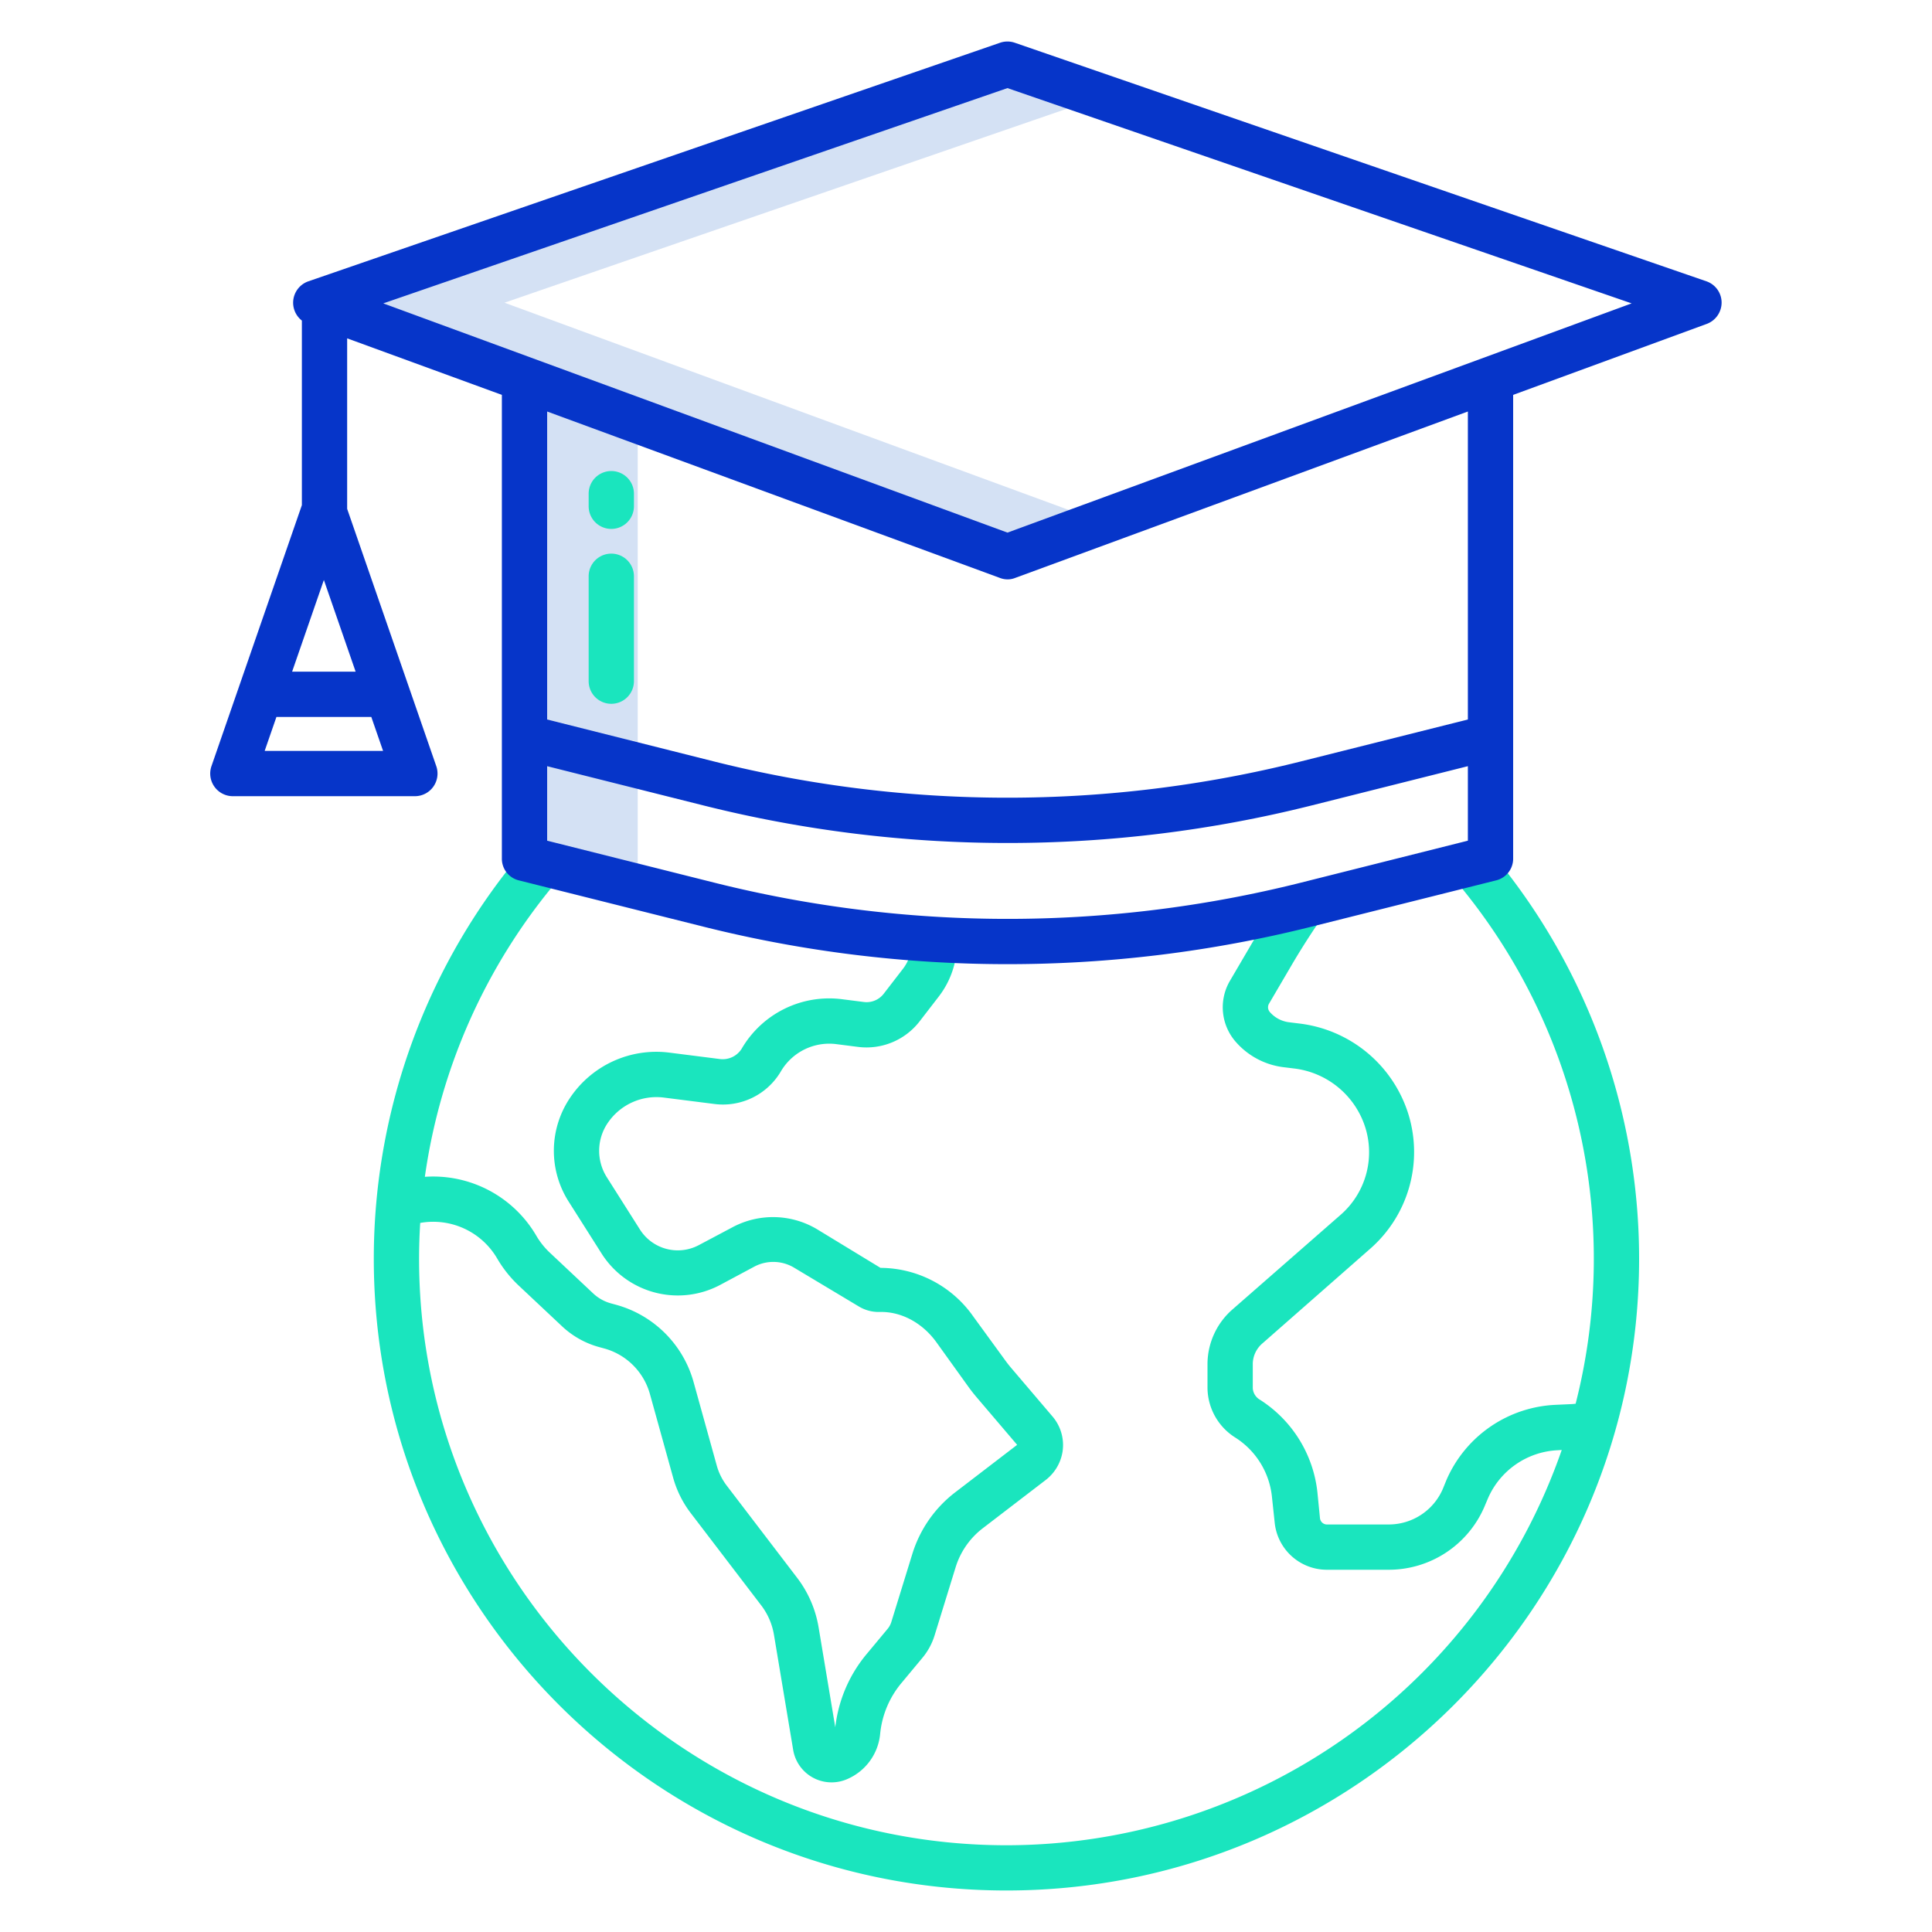 <svg id="Layer_1" height="512" viewBox="0 0 512 512" width="512" xmlns="http://www.w3.org/2000/svg" data-name="Layer 1"><path d="m266.99 17-183.3 63.22 2.31.85 53 19.465v94.825 32.11l4.99 1.25 25.01 6.268v-32.1-.016-91.32l97.99 35.988 25-9.182-155.99-57.288-2.31-.85 158.3-54.598z" fill="#d4e1f4"/><path d="m385.19 232.73a155.379 155.379 0 0 1 32.368 139.275l-.492.05c-.269.027-.539.046-.8.058l-3.918.178a33.121 33.121 0 0 0 -29 19.869l-1 2.452a15.6 15.6 0 0 1 -14.142 9.388h-16.671a1.869 1.869 0 0 1 -1.735-1.735l-.667-6.742a33.32 33.32 0 0 0 -15.271-24.6 3.8 3.8 0 0 1 -1.862-3.018v-6.667a7.3 7.3 0 0 1 2.625-5.284l28.6-25.121a34.05 34.05 0 0 0 10.093-35.308 34.564 34.564 0 0 0 -28.845-24.264l-2.859-.353a8.042 8.042 0 0 1 -5.077-2.69 1.922 1.922 0 0 1 -.3-2.117l5.967-10.184c2.484-4.243 5.168-8.452 7.975-12.512l-9.871-6.824c-2.976 4.306-5.822 8.771-8.457 13.271l-6 10.239a13.889 13.889 0 0 0 1.661 16.035 20.042 20.042 0 0 0 12.645 6.692l2.875.353a22.594 22.594 0 0 1 18.855 15.84 21.989 21.989 0 0 1 -6.488 22.822l-28.716 25.123a19.287 19.287 0 0 0 -6.683 14.282v6.667a15.706 15.706 0 0 0 7.364 13.063 21.169 21.169 0 0 1 9.71 15.664l.726 6.827a13.9 13.9 0 0 0 13.735 12.541h16.671a27.6 27.6 0 0 0 25.12-16.559l1-2.365a21.239 21.239 0 0 1 18.559-12.755l.993-.066a155.9 155.9 0 0 1 -147.159 104.756c-85.831 0-155.66-69.735-155.66-155.444 0-3.168.105-6.33.3-9.477a19.625 19.625 0 0 1 20.41 9.443 32.027 32.027 0 0 0 5.713 7.172l11.494 10.8a23.308 23.308 0 0 0 9.8 5.483l1.344.367a17.343 17.343 0 0 1 12.107 12.045l6.162 22.2a27.582 27.582 0 0 0 4.677 9.4l18.669 24.444a17.588 17.588 0 0 1 3.365 7.756l5.075 30.4a10.312 10.312 0 0 0 10.212 8.746 10.279 10.279 0 0 0 3.978-.8 14.549 14.549 0 0 0 8.892-12.125 24.742 24.742 0 0 1 5.778-13.571l5.409-6.5a17.229 17.229 0 0 0 3.239-5.973l5.557-18.006a20.734 20.734 0 0 1 7.235-10.392l16.534-12.678a11.821 11.821 0 0 0 4.561-7.5 11.641 11.641 0 0 0 -2.629-9.4l-11.008-12.933c-.549-.644-1.077-1.32-1.572-2.009l-8.414-11.551a30.174 30.174 0 0 0 -24.407-12.908h-.191l-16.764-10.206a22.792 22.792 0 0 0 -22.35-.622l-9.061 4.808a11.871 11.871 0 0 1 -15.555-4.1l-8.8-13.891a13.1 13.1 0 0 1 .223-14.369 15.591 15.591 0 0 1 14.939-6.744l13.2 1.673a17.811 17.811 0 0 0 17.734-8.577 14.857 14.857 0 0 1 14.737-7.264l5.773.737a17.794 17.794 0 0 0 16.258-6.744l5.087-6.592a23.222 23.222 0 0 0 4.824-15.294l-11.986.581a11.209 11.209 0 0 1 -2.338 7.381l-5.086 6.591a5.737 5.737 0 0 1 -5.243 2.173l-5.773-.737a26.841 26.841 0 0 0 -26.622 13.127 5.93 5.93 0 0 1 -5.856 2.713l-13.2-1.675a27.53 27.53 0 0 0 -26.382 11.91 25.083 25.083 0 0 0 -.426 27.527l8.8 13.88a23.916 23.916 0 0 0 31.35 8.238l9.061-4.849a10.734 10.734 0 0 1 10.522.255l17.2 10.307a10.182 10.182 0 0 0 5.52 1.449c5.694-.149 11.32 2.869 15.058 8.072l8.414 11.713c.686.954 1.42 1.891 2.18 2.785l10.766 12.644-16.384 12.56a32.668 32.668 0 0 0 -11.4 16.376l-5.558 18.006a5.29 5.29 0 0 1 -.994 1.834l-5.409 6.5a36.727 36.727 0 0 0 -8.448 19.581l-4.428-26.53a29.647 29.647 0 0 0 -5.661-13.065l-18.671-24.447a15.6 15.6 0 0 1 -2.651-5.33l-6.162-22.2a29.4 29.4 0 0 0 -20.515-20.406l-1.345-.367a11.255 11.255 0 0 1 -4.739-2.651l-11.488-10.801a19.979 19.979 0 0 1 -3.573-4.485 31.655 31.655 0 0 0 -29.534-15.606 155.3 155.3 0 0 1 35.749-79.245l-9.116-7.8a167.332 167.332 0 0 0 -40.167 108.738c0 92.325 75.212 167.438 167.66 167.438s167.661-75.113 167.661-167.438a167.34 167.34 0 0 0 -40.067-108.626z" fill="#1ae5be"/><path d="m396.551 233.292a5.917 5.917 0 0 0 4.449-5.82v-122.825l51.265-18.793a6.043 6.043 0 0 0 3.978-5.692 5.978 5.978 0 0 0 -4.02-5.612l-183.291-63.222a5.986 5.986 0 0 0 -3.907 0l-183.299 63.222a6 6 0 0 0 -1.726 10.406v48.909l-23.959 69.171a6 6 0 0 0 5.669 7.964h48.238a6 6 0 0 0 5.669-7.964l-23.617-68.183v-45.186l41 14.98v122.825a5.907 5.907 0 0 0 4.436 5.82l49.19 12.336a330.983 330.983 0 0 0 80.388 9.883 330.716 330.716 0 0 0 80.355-9.883zm-310.722-79.592 8.417 24.3h-16.834zm-15.691 45.3 3.118-9h25.144l3.118 9zm196.85-175.653 165.412 57.053-165.412 60.748-165.415-60.748zm-1.963 129.825a5.71 5.71 0 0 0 2.015.368 5.354 5.354 0 0 0 1.949-.368l120.011-44.118v81.621l-44.607 11.2a319.4 319.4 0 0 1 -154.845 0l-44.548-11.2v-81.621zm-75.431 80.815-44.594-11.197v-19.743l41.678 10.467a330.773 330.773 0 0 0 80.362 9.886 330.226 330.226 0 0 0 80.295-9.883l41.665-10.47v19.743l-44.554 11.2a319.425 319.425 0 0 1 -154.852-.003z" fill="#0635c9"/><g fill="#1ae5be"><path d="m162 186.516a6 6 0 0 0 6-6v-27.8a6 6 0 1 0 -12 0v27.8a6 6 0 0 0 6 6z"/><path d="m162 140.168a6 6 0 0 0 6-6v-3.339a6 6 0 1 0 -12 0v3.339a6 6 0 0 0 6 6z"/></g></svg>